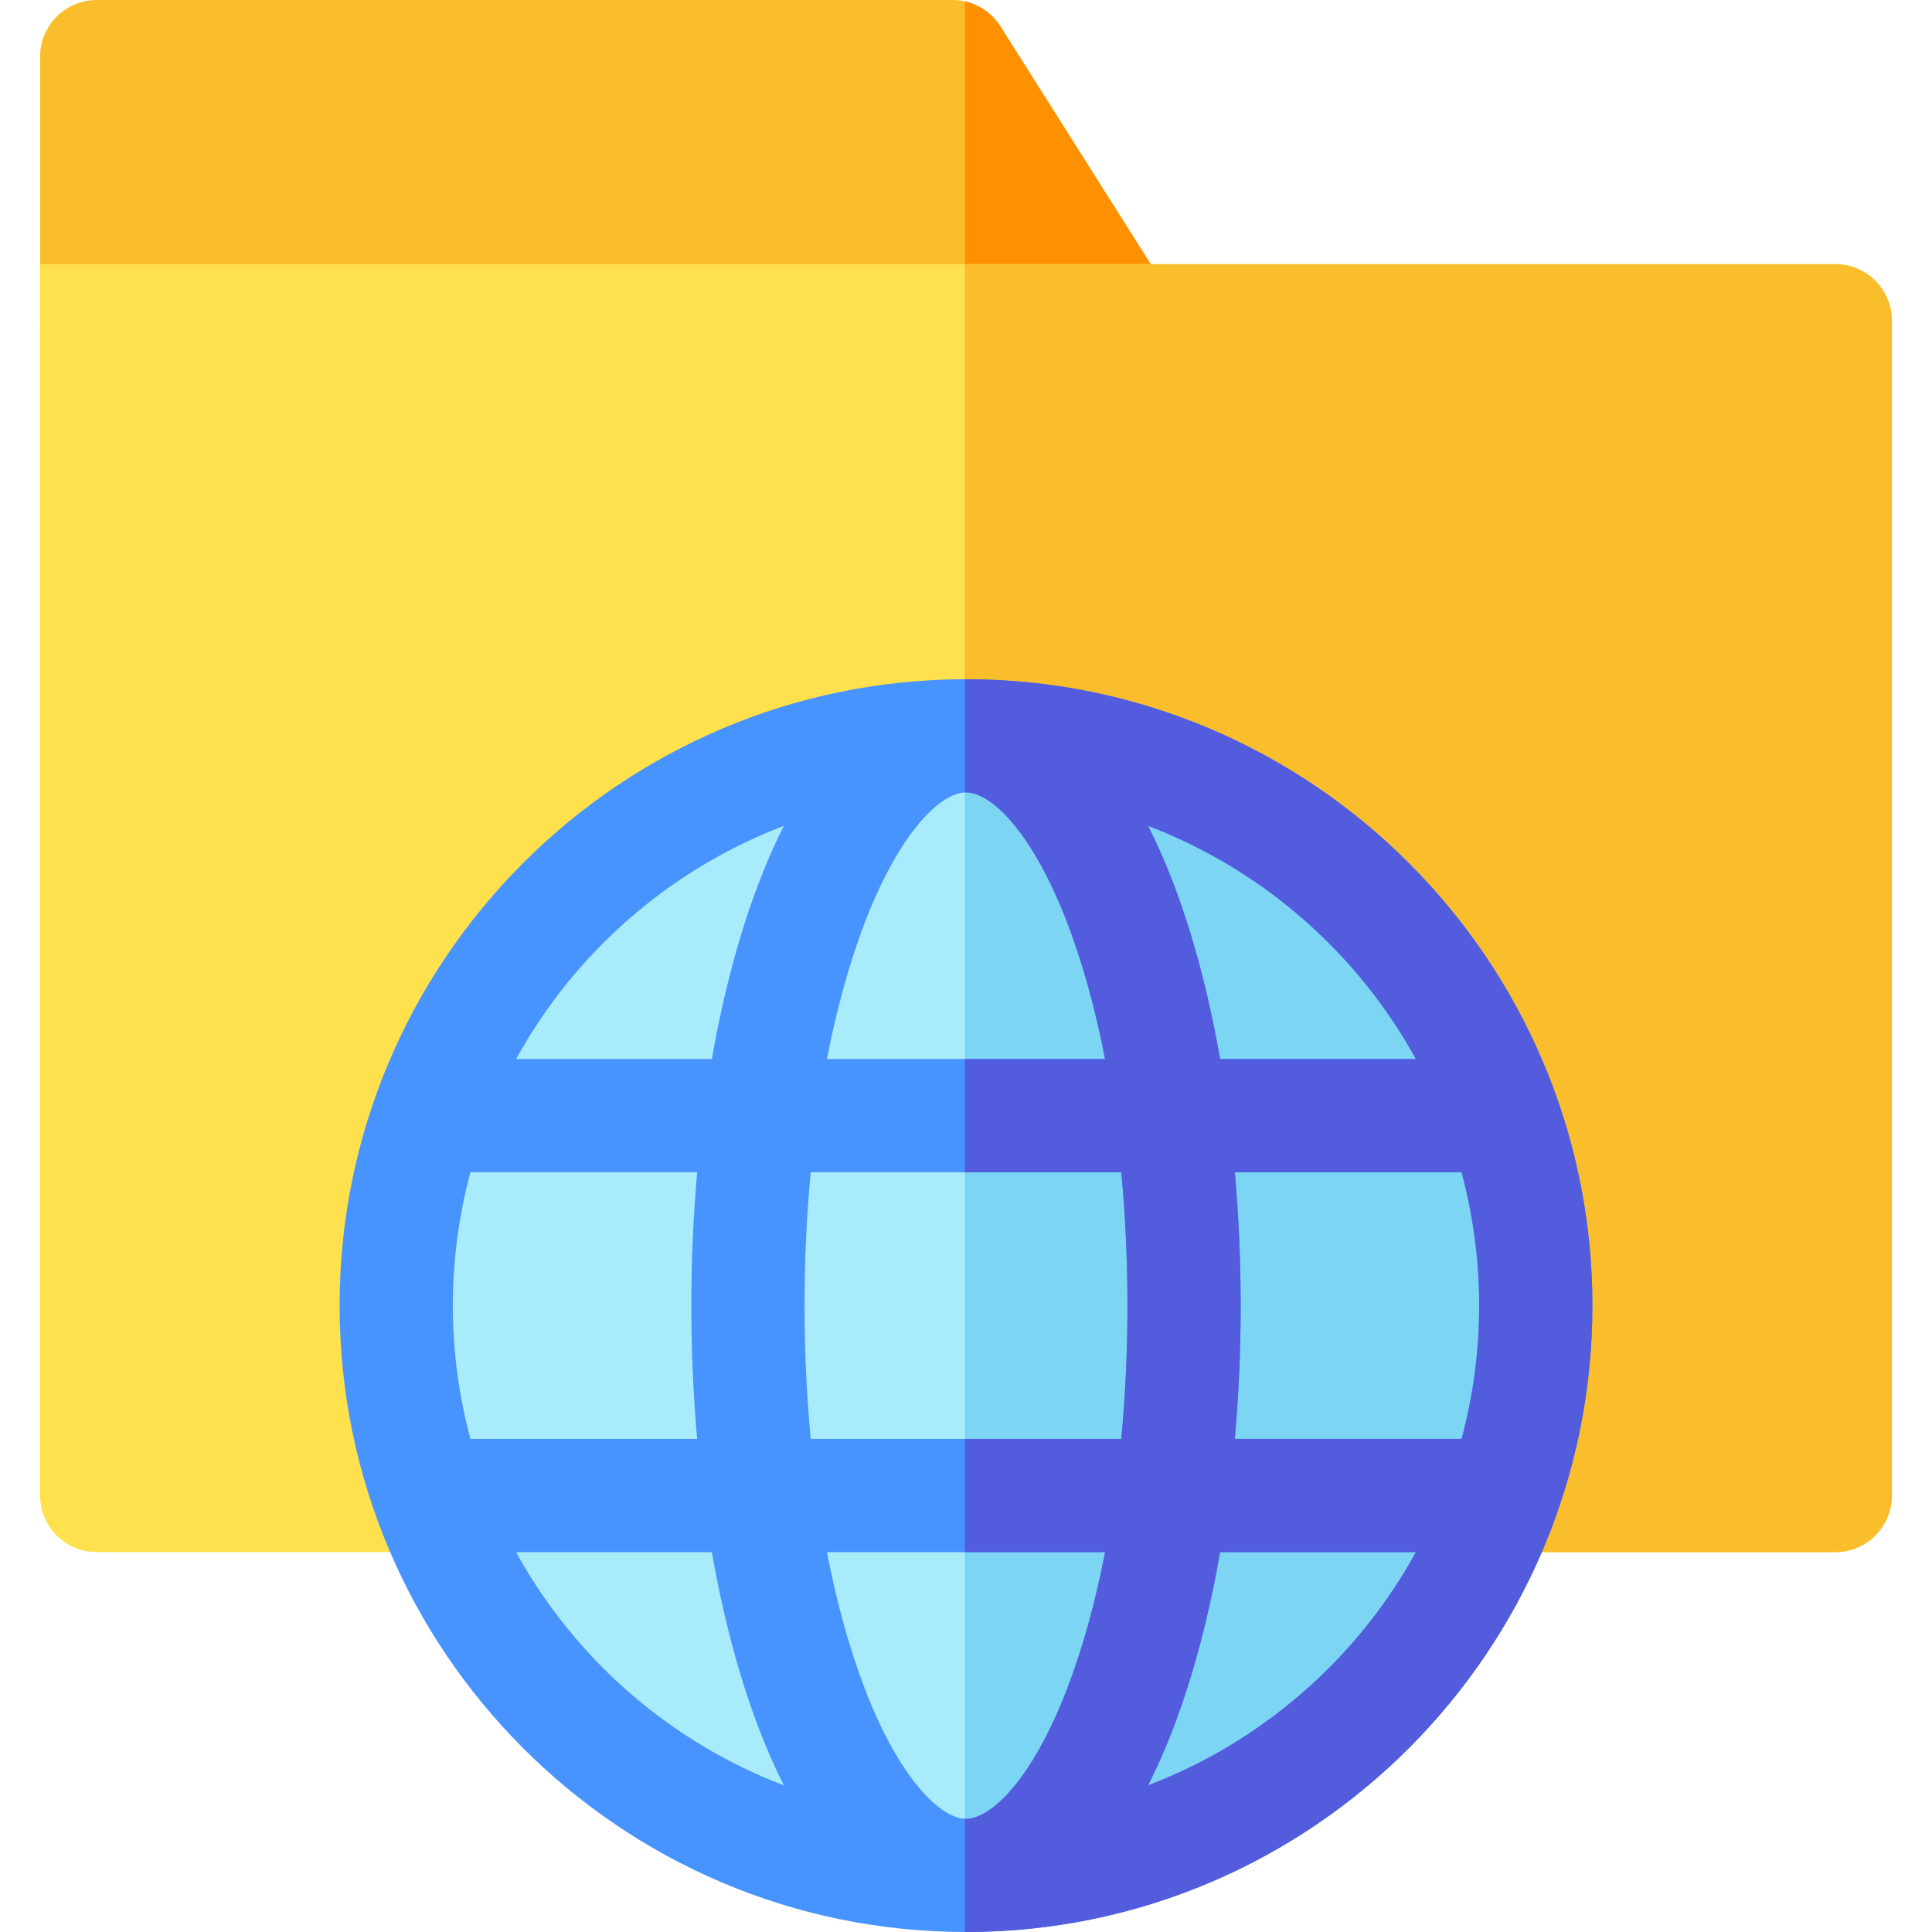 <svg id="Capa_1" enable-background="new 0 0 512 512" height="512" viewBox="0 0 512 512" width="512" xmlns="http://www.w3.org/2000/svg"><g><g><path d="m296.68 100h-271.05c-8.28 0-15-6.72-15-15v-70c0-8.28 6.72-15 15-15h226.81c5.16 0 9.938 2.661 12.68 6.99l44.24 70c6.282 9.94-.858 23.01-12.68 23.01z" fill="#fabe2c"/></g><path d="m296.68 100h-40.98v-99.64c3.85.86 7.26 3.22 9.42 6.63l44.24 70c6.282 9.94-.858 23.01-12.68 23.01z" fill="#ff9100"/><g><path d="m501.37 85v311.33c0 8.29-6.72 15-15 15h-460.74c-8.28 0-15-6.71-15-15v-326.33h475.74c8.28 0 15 6.72 15 15z" fill="#ffe14d"/></g><path d="m501.37 85v311.33c0 8.29-6.72 15-15 15h-230.67v-341.33h230.67c8.28 0 15 6.72 15 15z" fill="#fabe2c"/><circle cx="255.7" cy="346" fill="#a8ebfa" r="151"/><path d="m406.7 346c0 83.39-67.6 151-151 151v-302c83.4 0 151 67.6 151 151z" fill="#7dd5f4"/><path d="m256.13 180h-.43c-91.4.17-165.7 74.56-165.7 166s74.3 165.83 165.7 166h.43c91.47-.08 165.87-74.51 165.87-166s-74.4-165.92-165.87-166zm119.11 100.66h-51.9c-3-17.14-7.18-32.98-12.47-46.79-2.06-5.39-4.27-10.39-6.61-15.01 30.33 11.55 55.49 33.65 70.98 61.8zm-146.1-36.07c9.01-23.56 19.77-34.28 26.56-34.58.08-.01.16-.01.24-.01h.11c6.79.06 17.68 10.76 26.8 34.59 4.1 10.7 7.45 22.88 10.01 36.07h-73.72c2.56-13.19 5.91-25.37 10-36.07zm-109.14 101.41c0-12.22 1.63-24.06 4.67-35.34h60.09c-2 22.69-2.13 46.51-.01 70.67h-60.08c-3.04-11.27-4.67-23.11-4.67-35.33zm16.76 65.33h51.89c3 17.15 7.19 32.99 12.48 46.8 2.06 5.39 4.27 10.39 6.61 15.01-30.33-11.55-55.5-33.65-70.98-61.81zm64.37-177.46c-5.29 13.81-9.47 29.65-12.48 46.79h-51.89c15.49-28.15 40.65-50.25 70.98-61.8-2.34 4.62-4.55 9.62-6.61 15.01zm81.72 213.54c-9.12 23.83-20.01 34.53-26.8 34.59h-.11c-.08 0-.16 0-.24-.01-6.79-.3-17.55-11.02-26.56-34.58-4.09-10.7-7.44-22.88-10-36.08h73.72c-2.56 13.2-5.91 25.38-10.01 36.08zm14.3-66.08h-82.3c-2.15-22.6-2.23-47.2 0-70.67h82.3c2.15 22.6 2.23 47.2 0 70.67zm7.11 91.81c2.34-4.62 4.55-9.62 6.61-15.01 5.29-13.81 9.47-29.65 12.47-46.8h51.9c-15.48 28.16-40.65 50.26-70.98 61.81zm22.98-91.81c2-22.68 2.13-46.5 0-70.67h60.09c3.04 11.28 4.67 23.12 4.67 35.34s-1.63 24.06-4.67 35.33z" fill="#4793ff"/><path d="m256.13 180h-.43v30.01c.08-.01.16-.01.24-.01h.11c6.79.06 17.68 10.76 26.8 34.59 4.1 10.7 7.45 22.88 10.01 36.07h-37.16v30h41.45c2.15 22.6 2.23 47.2 0 70.67h-41.45v30h37.16c-2.56 13.2-5.91 25.38-10.01 36.08-9.12 23.83-20.01 34.53-26.8 34.59h-.11c-.08 0-.16 0-.24-.01v30.01h.43c91.47-.08 165.87-74.51 165.87-166s-74.4-165.92-165.87-166zm119.11 100.66h-51.9c-3-17.14-7.18-32.98-12.47-46.79-2.06-5.39-4.27-10.39-6.61-15.01 30.33 11.55 55.49 33.65 70.98 61.8zm-70.98 192.48c2.34-4.62 4.55-9.62 6.61-15.01 5.29-13.81 9.47-29.65 12.47-46.8h51.9c-15.48 28.16-40.65 50.26-70.98 61.81zm22.98-91.81c2-22.68 2.13-46.5 0-70.67h60.09c3.04 11.28 4.67 23.12 4.67 35.34s-1.63 24.06-4.67 35.33z" fill="#525cdd"/></g></svg>